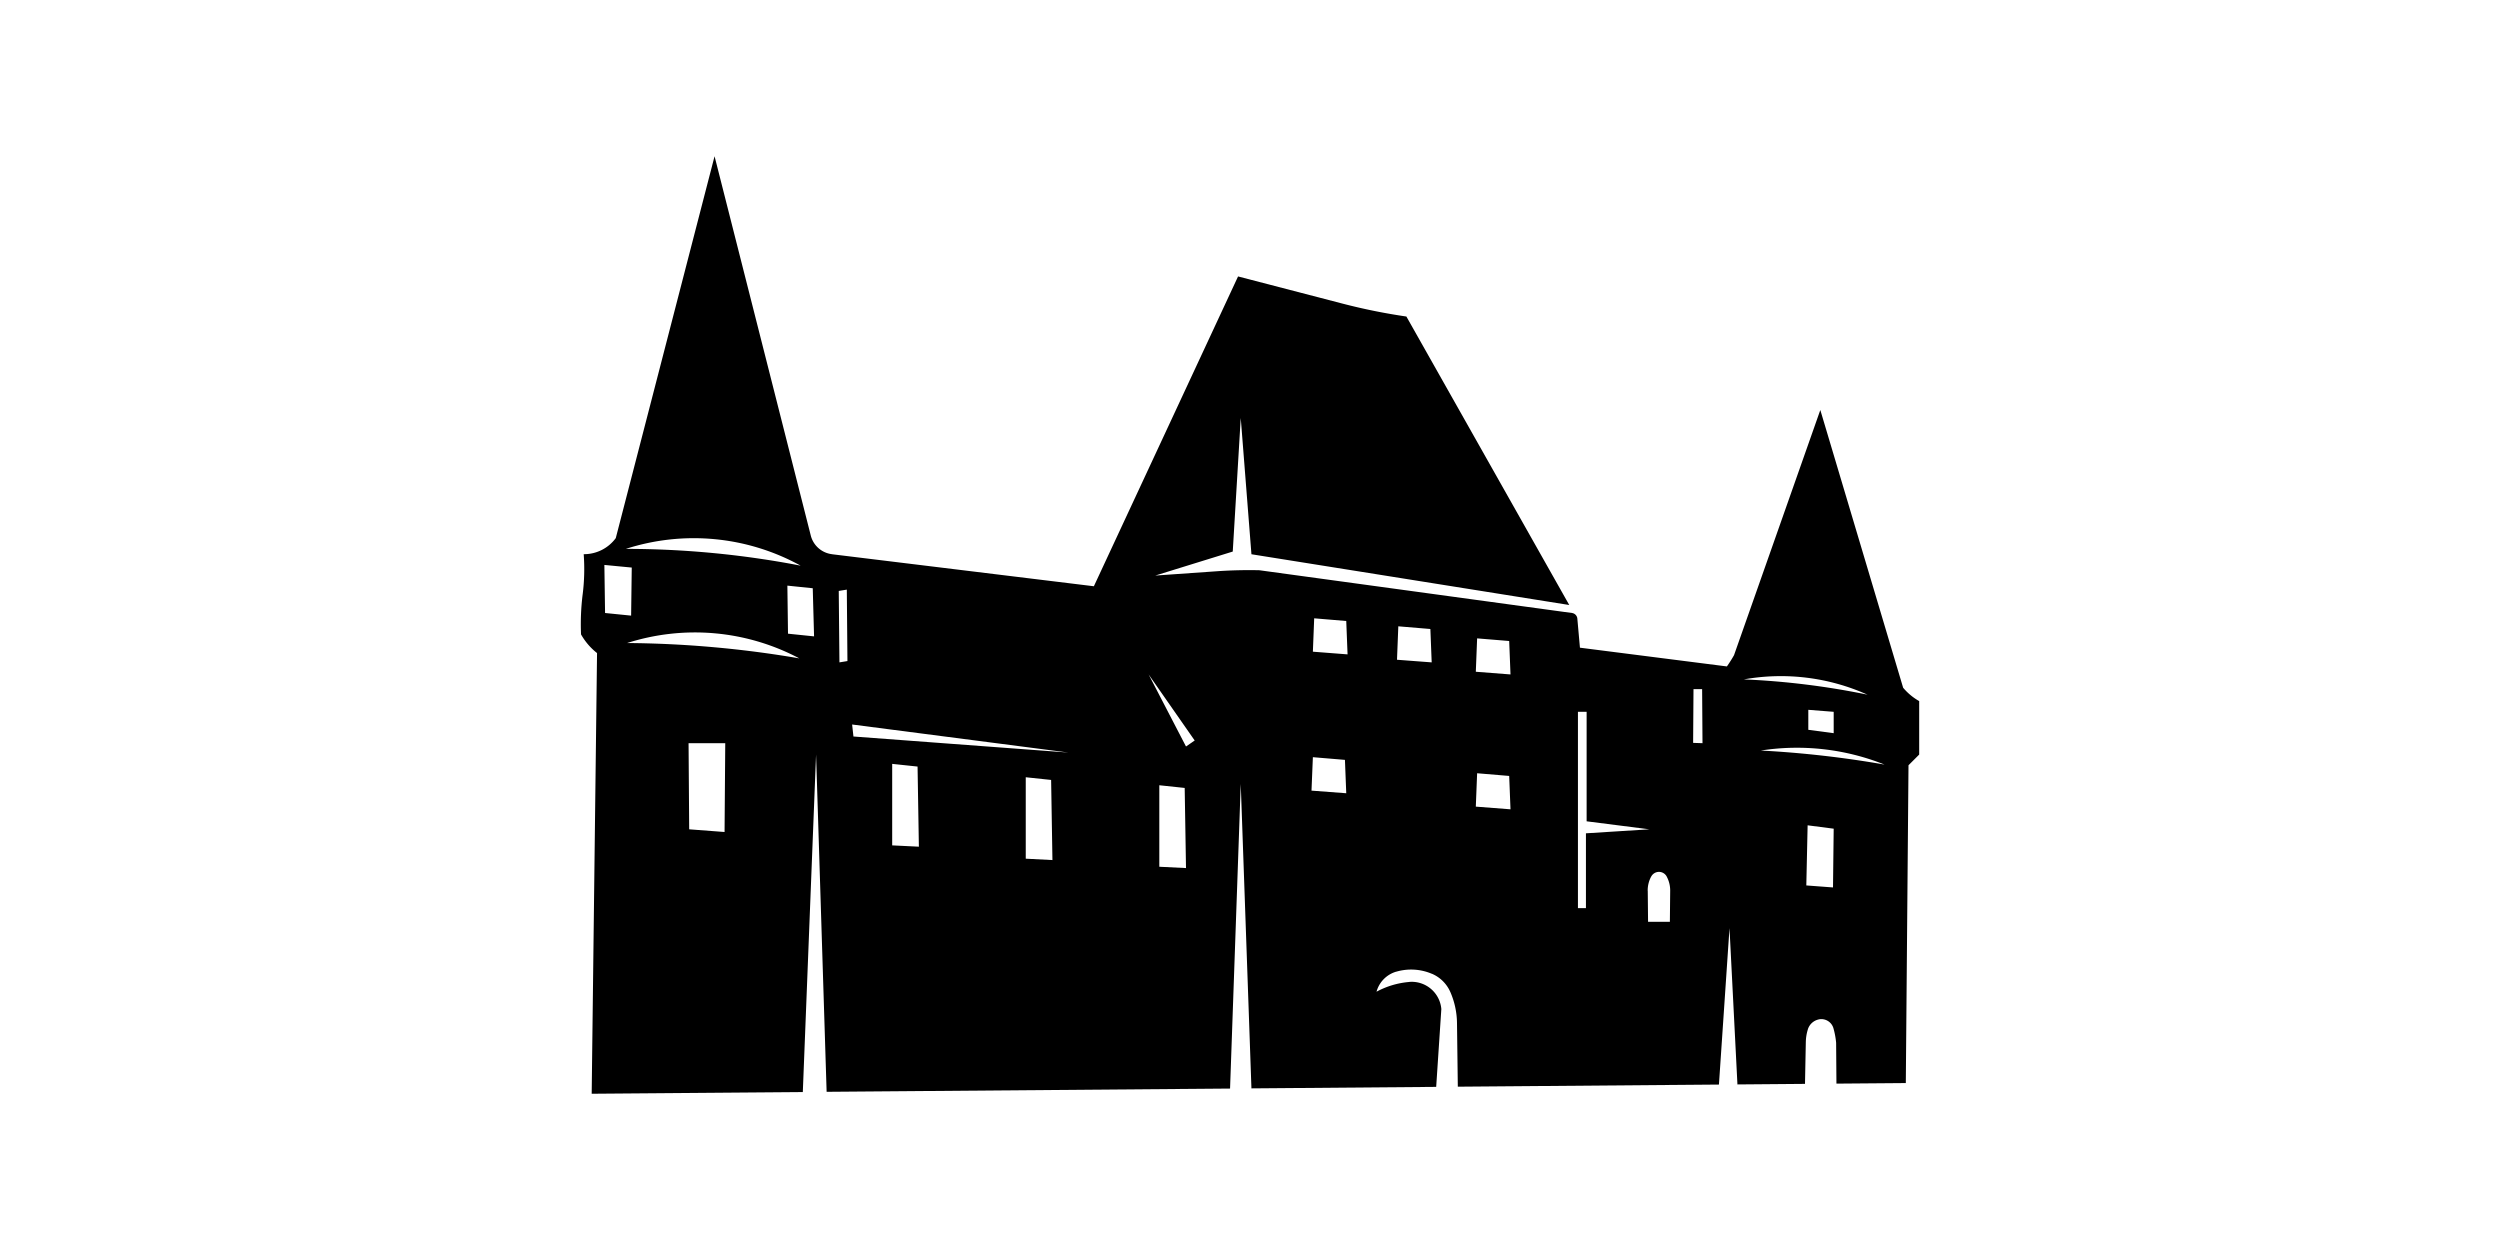 <svg xmlns:xlink="http://www.w3.org/1999/xlink" xmlns="http://www.w3.org/2000/svg" width="400" height="200"  viewBox="-0 -0 400 200"><rect id="svgEditorBackground" x="-0" y="-0" width="400" height="200" style="fill:none;stroke:none;"/>
<!--Gegenereerd door de SIMaD-toepassing (http://www.dlw.be).-->
<g style="stroke:none;fill-rule:evenodd;" transform="matrix(1,0,0,-1,0,200)">

<path d=" M304.93 26.71 L293.83 26.62 L293.781 33.148 A12.55 12.55 0 0 1 293.352 35.47 L293.353 35.472 A2.02 2.02 0 0 1 290.968 36.891 L290.97 36.884 A2.33 2.33 0 0 1 289.257 35.307 L289.263 35.313 A7.26 7.26 0 0 1 288.931 33.277 L288.93 33.27 L288.8 26.58 L277.99 26.49 L276.72 51.5 L275.03 26.47 L233.25 26.13 L233.119 36.339 A12.76 12.76 0 0 1 232.05 41.285 L232.049 41.283 A5.62 5.62 0 0 1 229.1 44.201 L229.096 44.194 A8.47 8.47 0 0 1 223.393 44.527 L223.391 44.533 A4.61 4.61 0 0 1 220.247 41.34 L220.255 41.332 A13.28 13.28 0 0 0 225.483 42.885 L225.48 42.894 A4.76 4.76 0 0 0 230.617 38.506 L230.61 38.5 L229.79 26.1 L200.23 25.86 L198.52 74.57 L196.81 25.83 L132.26 25.31 L130.57 79.27 L128.45 25.27 L94.67 25 L95.526 95.511 A10.08 10.08 0 0 0 92.962 98.502 L92.965 98.508 A38.52 38.52 0 0 0 93.227 104.916 L93.229 104.913 A32.56 32.56 0 0 1 93.393 111.324 L93.392 111.33 A6.31 6.31 0 0 1 98.517 113.893 L98.52 113.89 L114.33 175 L129.723 114.317 A4 4 0 0 1 133.14 111.326 L133.14 111.32 L175.02 106.2 L198.09 155.77 L214.841 151.414 A94.63 94.63 0 0 1 225.02 149.357 L225.02 149.36 L251.08 103.2 L200.23 111.32 L198.52 133.12 L197.24 111.75 L184.84 107.91 L194.656 108.597 A73.96 73.96 0 0 0 201.511 108.761 L201.51 108.76 L251.515 101.921 A1 1 0 0 0 252.371 101.065 L252.37 101.07 L252.79 96.37 L276.303 93.371 A20.59 20.59 0 0 1 277.452 95.187 L277.45 95.19 L291.25 134.4 L304.502 89.963 A9.36 9.36 0 0 1 307.065 87.827 L307.07 87.82 L307.07 79.27 L305.36 77.56 Z M298.843 88.842 A124.07 124.07 0 0 1 278.97 91.299 L278.971 91.289 A33.83 33.83 0 0 0 298.84 88.832 Z M191.15 81.52 L189.76 80.56 L183.78 92.09 Z M136.55 82.16 L170.96 79.59 L136.34 84.08 Z M147.02 64.53 L142.75 64.74 L142.75 77.78 L146.81 77.35 Z M168.39 62.39 L164.12 62.61 L164.12 75.64 L168.18 75.21 Z M189.76 61.11 L185.49 61.32 L185.49 74.36 L189.55 73.93 Z M110.27 67.31 L110.17 81.09 L116.04 81.09 L115.93 66.88 Z M265.433 60.5 A1.41 1.41 0 0 1 264.198 59.758 L264.191 59.756 A4.7 4.7 0 0 1 263.63 57.479 L263.64 57.48 L263.69 52.51 L267.18 52.51 L267.23 57.479 A4.7 4.7 0 0 1 266.669 59.756 L266.672 59.758 A1.41 1.41 0 0 1 265.437 60.5 Z M301.511 77.669 A164.58 164.58 0 0 1 281.747 79.913 L281.747 79.916 A37.77 37.77 0 0 0 301.512 77.673 Z M272.4 81.09 L270.9 81.14 L270.96 89.74 L272.34 89.74 Z M293.39 67.41 L289.22 67.95 L289.01 58.33 L293.28 58.01 Z M293.39 82.69 L289.33 83.23 L289.33 86.43 L293.39 86.11 Z M215.4 73.08 L209.84 73.5 L210.06 78.85 L215.19 78.42 Z M241.68 70.51 L236.13 70.94 L236.34 76.28 L241.47 75.85 Z M252.47 86.11 L252.47 54.7 L253.75 54.7 L253.75 66.67 L263.9 67.31 L253.86 68.59 L253.86 86.11 Z M128.103 109.495 A147.78 147.78 0 0 1 100.119 112.18 L100.124 112.176 A35.43 35.43 0 0 0 128.109 109.491 Z M135.59 94.23 L134.31 94.02 L134.2 105.45 L135.49 105.66 Z M130.25 98.18 L126.08 98.61 L125.98 106.3 L130.04 105.88 Z M127.899 94.658 A169.91 169.91 0 0 1 100.335 97.115 L100.335 97.113 A35.63 35.63 0 0 0 127.896 94.656 Z M100.98 101.5 L96.81 101.92 L96.7 109.61 L101.08 109.19 Z M229.07 94.02 L223.52 94.44 L223.73 99.79 L228.86 99.36 Z M241.68 92.09 L236.13 92.52 L236.34 97.86 L241.47 97.44 Z M215.61 95.3 L210.06 95.73 L210.27 101.07 L215.4 100.64 Z" style="fill:rgb(0,0,0);"/>
</g>
</svg>